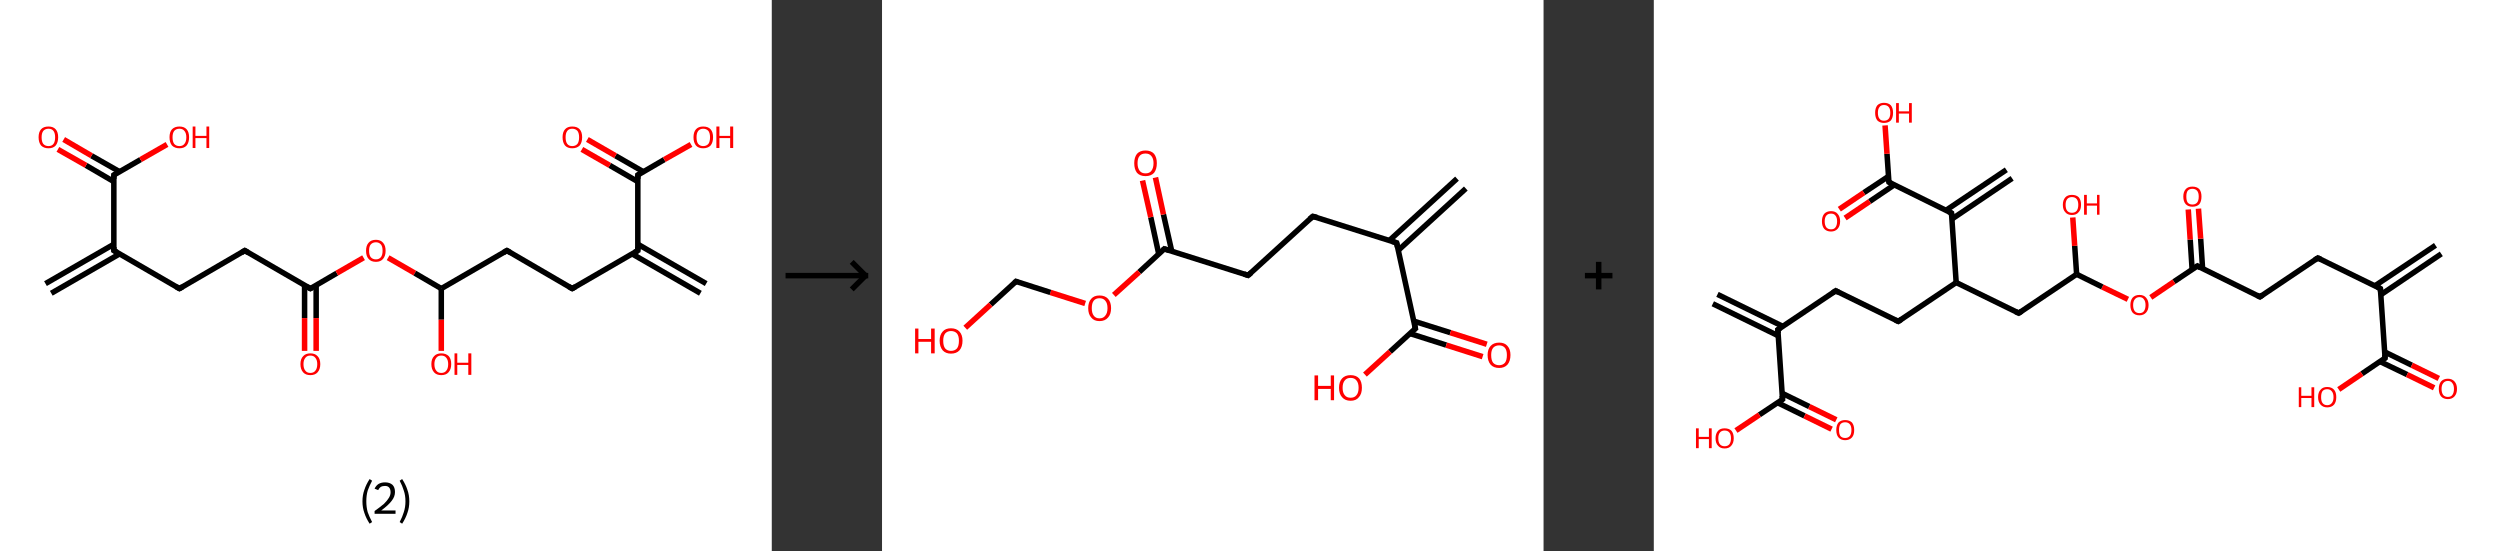 <?xml version='1.0' encoding='ASCII' standalone='yes'?>
<svg xmlns="http://www.w3.org/2000/svg" xmlns:xlink="http://www.w3.org/1999/xlink" version="1.1" width="907.0px" viewBox="0 0 907.0 200.0" height="200.0px">
  <rect x="0" y="0" width="907.0" height="200.0" fill="#333333" stroke="none"/>
  <g>
    <g transform="translate(0, 0) scale(1 1) "><!-- END OF HEADER -->
<rect style="opacity:1.0;fill:#FFFFFF;stroke:none" width="280.0" height="200.0" x="0.0" y="0.0"> </rect>
<path class="bond-0 atom-0 atom-1" d="M 16.5,102.9 L 41.3,88.6" style="fill:none;fill-rule:evenodd;stroke:#000000;stroke-width:2.0px;stroke-linecap:butt;stroke-linejoin:miter;stroke-opacity:1"/>
<path class="bond-0 atom-0 atom-1" d="M 18.6,106.4 L 43.4,92.1" style="fill:none;fill-rule:evenodd;stroke:#000000;stroke-width:2.0px;stroke-linecap:butt;stroke-linejoin:miter;stroke-opacity:1"/>
<path class="bond-1 atom-1 atom-2" d="M 41.3,90.9 L 65.1,104.7" style="fill:none;fill-rule:evenodd;stroke:#000000;stroke-width:2.0px;stroke-linecap:butt;stroke-linejoin:miter;stroke-opacity:1"/>
<path class="bond-2 atom-2 atom-3" d="M 65.1,104.7 L 88.8,90.9" style="fill:none;fill-rule:evenodd;stroke:#000000;stroke-width:2.0px;stroke-linecap:butt;stroke-linejoin:miter;stroke-opacity:1"/>
<path class="bond-3 atom-3 atom-4" d="M 88.8,90.9 L 112.6,104.7" style="fill:none;fill-rule:evenodd;stroke:#000000;stroke-width:2.0px;stroke-linecap:butt;stroke-linejoin:miter;stroke-opacity:1"/>
<path class="bond-4 atom-4 atom-5" d="M 110.5,103.5 L 110.5,115.4" style="fill:none;fill-rule:evenodd;stroke:#000000;stroke-width:2.0px;stroke-linecap:butt;stroke-linejoin:miter;stroke-opacity:1"/>
<path class="bond-4 atom-4 atom-5" d="M 110.5,115.4 L 110.5,127.3" style="fill:none;fill-rule:evenodd;stroke:#FF0000;stroke-width:2.0px;stroke-linecap:butt;stroke-linejoin:miter;stroke-opacity:1"/>
<path class="bond-4 atom-4 atom-5" d="M 114.7,103.5 L 114.7,115.4" style="fill:none;fill-rule:evenodd;stroke:#000000;stroke-width:2.0px;stroke-linecap:butt;stroke-linejoin:miter;stroke-opacity:1"/>
<path class="bond-4 atom-4 atom-5" d="M 114.7,115.4 L 114.7,127.3" style="fill:none;fill-rule:evenodd;stroke:#FF0000;stroke-width:2.0px;stroke-linecap:butt;stroke-linejoin:miter;stroke-opacity:1"/>
<path class="bond-5 atom-4 atom-6" d="M 112.6,104.7 L 122.2,99.1" style="fill:none;fill-rule:evenodd;stroke:#000000;stroke-width:2.0px;stroke-linecap:butt;stroke-linejoin:miter;stroke-opacity:1"/>
<path class="bond-5 atom-4 atom-6" d="M 122.2,99.1 L 131.9,93.5" style="fill:none;fill-rule:evenodd;stroke:#FF0000;stroke-width:2.0px;stroke-linecap:butt;stroke-linejoin:miter;stroke-opacity:1"/>
<path class="bond-6 atom-6 atom-7" d="M 140.8,93.5 L 150.5,99.1" style="fill:none;fill-rule:evenodd;stroke:#FF0000;stroke-width:2.0px;stroke-linecap:butt;stroke-linejoin:miter;stroke-opacity:1"/>
<path class="bond-6 atom-6 atom-7" d="M 150.5,99.1 L 160.1,104.7" style="fill:none;fill-rule:evenodd;stroke:#000000;stroke-width:2.0px;stroke-linecap:butt;stroke-linejoin:miter;stroke-opacity:1"/>
<path class="bond-7 atom-7 atom-8" d="M 160.1,104.7 L 160.1,116.0" style="fill:none;fill-rule:evenodd;stroke:#000000;stroke-width:2.0px;stroke-linecap:butt;stroke-linejoin:miter;stroke-opacity:1"/>
<path class="bond-7 atom-7 atom-8" d="M 160.1,116.0 L 160.1,127.3" style="fill:none;fill-rule:evenodd;stroke:#FF0000;stroke-width:2.0px;stroke-linecap:butt;stroke-linejoin:miter;stroke-opacity:1"/>
<path class="bond-8 atom-7 atom-9" d="M 160.1,104.7 L 183.9,90.9" style="fill:none;fill-rule:evenodd;stroke:#000000;stroke-width:2.0px;stroke-linecap:butt;stroke-linejoin:miter;stroke-opacity:1"/>
<path class="bond-9 atom-9 atom-10" d="M 183.9,90.9 L 207.6,104.7" style="fill:none;fill-rule:evenodd;stroke:#000000;stroke-width:2.0px;stroke-linecap:butt;stroke-linejoin:miter;stroke-opacity:1"/>
<path class="bond-10 atom-10 atom-11" d="M 207.6,104.7 L 231.4,90.9" style="fill:none;fill-rule:evenodd;stroke:#000000;stroke-width:2.0px;stroke-linecap:butt;stroke-linejoin:miter;stroke-opacity:1"/>
<path class="bond-11 atom-11 atom-12" d="M 229.3,92.1 L 254.1,106.4" style="fill:none;fill-rule:evenodd;stroke:#000000;stroke-width:2.0px;stroke-linecap:butt;stroke-linejoin:miter;stroke-opacity:1"/>
<path class="bond-11 atom-11 atom-12" d="M 231.4,88.6 L 256.2,102.9" style="fill:none;fill-rule:evenodd;stroke:#000000;stroke-width:2.0px;stroke-linecap:butt;stroke-linejoin:miter;stroke-opacity:1"/>
<path class="bond-12 atom-11 atom-13" d="M 231.4,90.9 L 231.4,63.5" style="fill:none;fill-rule:evenodd;stroke:#000000;stroke-width:2.0px;stroke-linecap:butt;stroke-linejoin:miter;stroke-opacity:1"/>
<path class="bond-13 atom-13 atom-14" d="M 233.4,62.3 L 223.3,56.5" style="fill:none;fill-rule:evenodd;stroke:#000000;stroke-width:2.0px;stroke-linecap:butt;stroke-linejoin:miter;stroke-opacity:1"/>
<path class="bond-13 atom-13 atom-14" d="M 223.3,56.5 L 213.1,50.6" style="fill:none;fill-rule:evenodd;stroke:#FF0000;stroke-width:2.0px;stroke-linecap:butt;stroke-linejoin:miter;stroke-opacity:1"/>
<path class="bond-13 atom-13 atom-14" d="M 231.4,65.9 L 221.2,60.0" style="fill:none;fill-rule:evenodd;stroke:#000000;stroke-width:2.0px;stroke-linecap:butt;stroke-linejoin:miter;stroke-opacity:1"/>
<path class="bond-13 atom-13 atom-14" d="M 221.2,60.0 L 211.1,54.2" style="fill:none;fill-rule:evenodd;stroke:#FF0000;stroke-width:2.0px;stroke-linecap:butt;stroke-linejoin:miter;stroke-opacity:1"/>
<path class="bond-14 atom-13 atom-15" d="M 231.4,63.5 L 241.0,57.9" style="fill:none;fill-rule:evenodd;stroke:#000000;stroke-width:2.0px;stroke-linecap:butt;stroke-linejoin:miter;stroke-opacity:1"/>
<path class="bond-14 atom-13 atom-15" d="M 241.0,57.9 L 250.7,52.4" style="fill:none;fill-rule:evenodd;stroke:#FF0000;stroke-width:2.0px;stroke-linecap:butt;stroke-linejoin:miter;stroke-opacity:1"/>
<path class="bond-15 atom-1 atom-16" d="M 41.3,90.9 L 41.3,63.5" style="fill:none;fill-rule:evenodd;stroke:#000000;stroke-width:2.0px;stroke-linecap:butt;stroke-linejoin:miter;stroke-opacity:1"/>
<path class="bond-16 atom-16 atom-17" d="M 43.4,62.3 L 33.2,56.5" style="fill:none;fill-rule:evenodd;stroke:#000000;stroke-width:2.0px;stroke-linecap:butt;stroke-linejoin:miter;stroke-opacity:1"/>
<path class="bond-16 atom-16 atom-17" d="M 33.2,56.5 L 23.1,50.6" style="fill:none;fill-rule:evenodd;stroke:#FF0000;stroke-width:2.0px;stroke-linecap:butt;stroke-linejoin:miter;stroke-opacity:1"/>
<path class="bond-16 atom-16 atom-17" d="M 41.3,65.9 L 31.2,60.0" style="fill:none;fill-rule:evenodd;stroke:#000000;stroke-width:2.0px;stroke-linecap:butt;stroke-linejoin:miter;stroke-opacity:1"/>
<path class="bond-16 atom-16 atom-17" d="M 31.2,60.0 L 21.0,54.2" style="fill:none;fill-rule:evenodd;stroke:#FF0000;stroke-width:2.0px;stroke-linecap:butt;stroke-linejoin:miter;stroke-opacity:1"/>
<path class="bond-17 atom-16 atom-18" d="M 41.3,63.5 L 51.0,57.9" style="fill:none;fill-rule:evenodd;stroke:#000000;stroke-width:2.0px;stroke-linecap:butt;stroke-linejoin:miter;stroke-opacity:1"/>
<path class="bond-17 atom-16 atom-18" d="M 51.0,57.9 L 60.6,52.4" style="fill:none;fill-rule:evenodd;stroke:#FF0000;stroke-width:2.0px;stroke-linecap:butt;stroke-linejoin:miter;stroke-opacity:1"/>
<path d="M 42.5,91.6 L 41.3,90.9 L 41.3,89.6" style="fill:none;stroke:#000000;stroke-width:2.0px;stroke-linecap:butt;stroke-linejoin:miter;stroke-opacity:1;"/>
<path d="M 63.9,104.0 L 65.1,104.7 L 66.3,104.0" style="fill:none;stroke:#000000;stroke-width:2.0px;stroke-linecap:butt;stroke-linejoin:miter;stroke-opacity:1;"/>
<path d="M 87.7,91.6 L 88.8,90.9 L 90.0,91.6" style="fill:none;stroke:#000000;stroke-width:2.0px;stroke-linecap:butt;stroke-linejoin:miter;stroke-opacity:1;"/>
<path d="M 111.4,104.0 L 112.6,104.7 L 113.1,104.4" style="fill:none;stroke:#000000;stroke-width:2.0px;stroke-linecap:butt;stroke-linejoin:miter;stroke-opacity:1;"/>
<path d="M 182.7,91.6 L 183.9,90.9 L 185.1,91.6" style="fill:none;stroke:#000000;stroke-width:2.0px;stroke-linecap:butt;stroke-linejoin:miter;stroke-opacity:1;"/>
<path d="M 206.4,104.0 L 207.6,104.7 L 208.8,104.0" style="fill:none;stroke:#000000;stroke-width:2.0px;stroke-linecap:butt;stroke-linejoin:miter;stroke-opacity:1;"/>
<path d="M 230.2,91.6 L 231.4,90.9 L 231.4,89.6" style="fill:none;stroke:#000000;stroke-width:2.0px;stroke-linecap:butt;stroke-linejoin:miter;stroke-opacity:1;"/>
<path d="M 231.4,64.9 L 231.4,63.5 L 231.9,63.2" style="fill:none;stroke:#000000;stroke-width:2.0px;stroke-linecap:butt;stroke-linejoin:miter;stroke-opacity:1;"/>
<path d="M 41.3,64.9 L 41.3,63.5 L 41.8,63.2" style="fill:none;stroke:#000000;stroke-width:2.0px;stroke-linecap:butt;stroke-linejoin:miter;stroke-opacity:1;"/>
<path class="atom-5" d="M 109.0 132.1 Q 109.0 130.2, 110.0 129.2 Q 110.9 128.2, 112.6 128.2 Q 114.3 128.2, 115.2 129.2 Q 116.2 130.2, 116.2 132.1 Q 116.2 134.0, 115.2 135.1 Q 114.3 136.1, 112.6 136.1 Q 110.9 136.1, 110.0 135.1 Q 109.0 134.0, 109.0 132.1 M 112.6 135.3 Q 113.8 135.3, 114.4 134.5 Q 115.1 133.7, 115.1 132.1 Q 115.1 130.6, 114.4 129.8 Q 113.8 129.0, 112.6 129.0 Q 111.4 129.0, 110.8 129.8 Q 110.1 130.6, 110.1 132.1 Q 110.1 133.7, 110.8 134.5 Q 111.4 135.3, 112.6 135.3 " fill="#FF0000"/>
<path class="atom-6" d="M 132.8 91.0 Q 132.8 89.1, 133.7 88.1 Q 134.6 87.0, 136.4 87.0 Q 138.1 87.0, 139.0 88.1 Q 139.9 89.1, 139.9 91.0 Q 139.9 92.8, 139.0 93.9 Q 138.1 95.0, 136.4 95.0 Q 134.6 95.0, 133.7 93.9 Q 132.8 92.9, 132.8 91.0 M 136.4 94.1 Q 137.5 94.1, 138.2 93.3 Q 138.8 92.5, 138.8 91.0 Q 138.8 89.4, 138.2 88.7 Q 137.5 87.9, 136.4 87.9 Q 135.2 87.9, 134.5 88.7 Q 133.9 89.4, 133.9 91.0 Q 133.9 92.5, 134.5 93.3 Q 135.2 94.1, 136.4 94.1 " fill="#FF0000"/>
<path class="atom-8" d="M 156.5 132.1 Q 156.5 130.2, 157.5 129.2 Q 158.4 128.2, 160.1 128.2 Q 161.8 128.2, 162.8 129.2 Q 163.7 130.2, 163.7 132.1 Q 163.7 134.0, 162.7 135.1 Q 161.8 136.1, 160.1 136.1 Q 158.4 136.1, 157.5 135.1 Q 156.5 134.0, 156.5 132.1 M 160.1 135.3 Q 161.3 135.3, 161.9 134.5 Q 162.6 133.7, 162.6 132.1 Q 162.6 130.6, 161.9 129.8 Q 161.3 129.0, 160.1 129.0 Q 158.9 129.0, 158.3 129.8 Q 157.6 130.6, 157.6 132.1 Q 157.6 133.7, 158.3 134.5 Q 158.9 135.3, 160.1 135.3 " fill="#FF0000"/>
<path class="atom-8" d="M 164.9 128.2 L 165.9 128.2 L 165.9 131.6 L 169.9 131.6 L 169.9 128.2 L 171.0 128.2 L 171.0 136.0 L 169.9 136.0 L 169.9 132.4 L 165.9 132.4 L 165.9 136.0 L 164.9 136.0 L 164.9 128.2 " fill="#FF0000"/>
<path class="atom-14" d="M 204.1 49.8 Q 204.1 47.9, 205.0 46.9 Q 205.9 45.9, 207.6 45.9 Q 209.4 45.9, 210.3 46.9 Q 211.2 47.9, 211.2 49.8 Q 211.2 51.7, 210.3 52.8 Q 209.3 53.8, 207.6 53.8 Q 205.9 53.8, 205.0 52.8 Q 204.1 51.7, 204.1 49.8 M 207.6 53.0 Q 208.8 53.0, 209.5 52.2 Q 210.1 51.4, 210.1 49.8 Q 210.1 48.3, 209.5 47.5 Q 208.8 46.7, 207.6 46.7 Q 206.4 46.7, 205.8 47.5 Q 205.2 48.3, 205.2 49.8 Q 205.2 51.4, 205.8 52.2 Q 206.4 53.0, 207.6 53.0 " fill="#FF0000"/>
<path class="atom-15" d="M 251.6 49.8 Q 251.6 47.9, 252.5 46.9 Q 253.4 45.9, 255.1 45.9 Q 256.9 45.9, 257.8 46.9 Q 258.7 47.9, 258.7 49.8 Q 258.7 51.7, 257.8 52.8 Q 256.8 53.8, 255.1 53.8 Q 253.4 53.8, 252.5 52.8 Q 251.6 51.7, 251.6 49.8 M 255.1 53.0 Q 256.3 53.0, 257.0 52.2 Q 257.6 51.4, 257.6 49.8 Q 257.6 48.3, 257.0 47.5 Q 256.3 46.7, 255.1 46.7 Q 254.0 46.7, 253.3 47.5 Q 252.7 48.3, 252.7 49.8 Q 252.7 51.4, 253.3 52.2 Q 254.0 53.0, 255.1 53.0 " fill="#FF0000"/>
<path class="atom-15" d="M 259.9 45.9 L 261.0 45.9 L 261.0 49.3 L 264.9 49.3 L 264.9 45.9 L 266.0 45.9 L 266.0 53.7 L 264.9 53.7 L 264.9 50.1 L 261.0 50.1 L 261.0 53.7 L 259.9 53.7 L 259.9 45.9 " fill="#FF0000"/>
<path class="atom-17" d="M 14.0 49.8 Q 14.0 47.9, 14.9 46.9 Q 15.8 45.9, 17.6 45.9 Q 19.3 45.9, 20.2 46.9 Q 21.1 47.9, 21.1 49.8 Q 21.1 51.7, 20.2 52.8 Q 19.3 53.8, 17.6 53.8 Q 15.9 53.8, 14.9 52.8 Q 14.0 51.7, 14.0 49.8 M 17.6 53.0 Q 18.8 53.0, 19.4 52.2 Q 20.0 51.4, 20.0 49.8 Q 20.0 48.3, 19.4 47.5 Q 18.8 46.7, 17.6 46.7 Q 16.4 46.7, 15.7 47.5 Q 15.1 48.3, 15.1 49.8 Q 15.1 51.4, 15.7 52.2 Q 16.4 53.0, 17.6 53.0 " fill="#FF0000"/>
<path class="atom-18" d="M 61.5 49.8 Q 61.5 47.9, 62.4 46.9 Q 63.4 45.9, 65.1 45.9 Q 66.8 45.9, 67.7 46.9 Q 68.6 47.9, 68.6 49.8 Q 68.6 51.7, 67.7 52.8 Q 66.8 53.8, 65.1 53.8 Q 63.4 53.8, 62.4 52.8 Q 61.5 51.7, 61.5 49.8 M 65.1 53.0 Q 66.3 53.0, 66.9 52.2 Q 67.6 51.4, 67.6 49.8 Q 67.6 48.3, 66.9 47.5 Q 66.3 46.7, 65.1 46.7 Q 63.9 46.7, 63.2 47.5 Q 62.6 48.3, 62.6 49.8 Q 62.6 51.4, 63.2 52.2 Q 63.9 53.0, 65.1 53.0 " fill="#FF0000"/>
<path class="atom-18" d="M 69.9 45.9 L 70.9 45.9 L 70.9 49.3 L 74.9 49.3 L 74.9 45.9 L 75.9 45.9 L 75.9 53.7 L 74.9 53.7 L 74.9 50.1 L 70.9 50.1 L 70.9 53.7 L 69.9 53.7 L 69.9 45.9 " fill="#FF0000"/>
<path class="legend" d="M 131.5 181.9 Q 131.5 179.6, 132.2 177.7 Q 132.8 175.8, 134.1 173.8 L 135.0 174.4 Q 134.0 176.3, 133.4 178.0 Q 132.9 179.7, 132.9 181.9 Q 132.9 184.0, 133.4 185.8 Q 134.0 187.5, 135.0 189.4 L 134.1 190.0 Q 132.8 188.0, 132.2 186.1 Q 131.5 184.2, 131.5 181.9 " fill="#000000"/>
<path class="legend" d="M 135.9 177.3 Q 136.4 176.2, 137.3 175.6 Q 138.3 175.0, 139.7 175.0 Q 141.4 175.0, 142.4 175.9 Q 143.3 176.8, 143.3 178.5 Q 143.3 180.2, 142.1 181.7 Q 140.9 183.3, 138.3 185.2 L 143.5 185.2 L 143.5 186.4 L 135.9 186.4 L 135.9 185.4 Q 138.0 183.9, 139.3 182.8 Q 140.5 181.6, 141.1 180.6 Q 141.7 179.6, 141.7 178.6 Q 141.7 177.5, 141.2 176.9 Q 140.7 176.3, 139.7 176.3 Q 138.8 176.3, 138.2 176.6 Q 137.6 177.0, 137.2 177.8 L 135.9 177.3 " fill="#000000"/>
<path class="legend" d="M 148.5 181.9 Q 148.5 184.2, 147.8 186.1 Q 147.2 188.0, 145.9 190.0 L 145.0 189.4 Q 146.0 187.5, 146.5 185.8 Q 147.1 184.0, 147.1 181.9 Q 147.1 179.7, 146.5 178.0 Q 146.0 176.3, 145.0 174.4 L 145.9 173.8 Q 147.2 175.8, 147.8 177.7 Q 148.5 179.6, 148.5 181.9 " fill="#000000"/>
</g>
    <g transform="translate(280.0, 0) scale(1 1) "><line x1="5" y1="100" x2="35" y2="100" style="stroke:rgb(0,0,0);stroke-width:2"/>
  <line x1="34" y1="100" x2="29" y2="95" style="stroke:rgb(0,0,0);stroke-width:2"/>
  <line x1="34" y1="100" x2="29" y2="105" style="stroke:rgb(0,0,0);stroke-width:2"/>
</g>
    <g transform="translate(320.0, 0) scale(1 1) "><!-- END OF HEADER -->
<rect style="opacity:1.0;fill:#FFFFFF;stroke:none" width="240.0" height="200.0" x="0.0" y="0.0"> </rect>
<path class="bond-0 atom-0 atom-1" d="M 211.8,68.4 L 187.3,90.8" style="fill:none;fill-rule:evenodd;stroke:#000000;stroke-width:2.0px;stroke-linecap:butt;stroke-linejoin:miter;stroke-opacity:1"/>
<path class="bond-0 atom-0 atom-1" d="M 208.6,64.8 L 184.0,87.3" style="fill:none;fill-rule:evenodd;stroke:#000000;stroke-width:2.0px;stroke-linecap:butt;stroke-linejoin:miter;stroke-opacity:1"/>
<path class="bond-1 atom-1 atom-2" d="M 186.7,88.1 L 156.3,78.5" style="fill:none;fill-rule:evenodd;stroke:#000000;stroke-width:2.0px;stroke-linecap:butt;stroke-linejoin:miter;stroke-opacity:1"/>
<path class="bond-2 atom-2 atom-3" d="M 156.3,78.5 L 132.8,99.9" style="fill:none;fill-rule:evenodd;stroke:#000000;stroke-width:2.0px;stroke-linecap:butt;stroke-linejoin:miter;stroke-opacity:1"/>
<path class="bond-3 atom-3 atom-4" d="M 132.8,99.9 L 102.4,90.3" style="fill:none;fill-rule:evenodd;stroke:#000000;stroke-width:2.0px;stroke-linecap:butt;stroke-linejoin:miter;stroke-opacity:1"/>
<path class="bond-4 atom-4 atom-5" d="M 105.1,91.1 L 102.1,77.8" style="fill:none;fill-rule:evenodd;stroke:#000000;stroke-width:2.0px;stroke-linecap:butt;stroke-linejoin:miter;stroke-opacity:1"/>
<path class="bond-4 atom-4 atom-5" d="M 102.1,77.8 L 99.2,64.4" style="fill:none;fill-rule:evenodd;stroke:#FF0000;stroke-width:2.0px;stroke-linecap:butt;stroke-linejoin:miter;stroke-opacity:1"/>
<path class="bond-4 atom-4 atom-5" d="M 100.4,92.2 L 97.5,78.8" style="fill:none;fill-rule:evenodd;stroke:#000000;stroke-width:2.0px;stroke-linecap:butt;stroke-linejoin:miter;stroke-opacity:1"/>
<path class="bond-4 atom-4 atom-5" d="M 97.5,78.8 L 94.5,65.5" style="fill:none;fill-rule:evenodd;stroke:#FF0000;stroke-width:2.0px;stroke-linecap:butt;stroke-linejoin:miter;stroke-opacity:1"/>
<path class="bond-5 atom-4 atom-6" d="M 102.4,90.3 L 93.3,98.7" style="fill:none;fill-rule:evenodd;stroke:#000000;stroke-width:2.0px;stroke-linecap:butt;stroke-linejoin:miter;stroke-opacity:1"/>
<path class="bond-5 atom-4 atom-6" d="M 93.3,98.7 L 84.1,107.0" style="fill:none;fill-rule:evenodd;stroke:#FF0000;stroke-width:2.0px;stroke-linecap:butt;stroke-linejoin:miter;stroke-opacity:1"/>
<path class="bond-6 atom-6 atom-7" d="M 73.7,110.1 L 61.1,106.1" style="fill:none;fill-rule:evenodd;stroke:#FF0000;stroke-width:2.0px;stroke-linecap:butt;stroke-linejoin:miter;stroke-opacity:1"/>
<path class="bond-6 atom-6 atom-7" d="M 61.1,106.1 L 48.6,102.1" style="fill:none;fill-rule:evenodd;stroke:#000000;stroke-width:2.0px;stroke-linecap:butt;stroke-linejoin:miter;stroke-opacity:1"/>
<path class="bond-7 atom-7 atom-8" d="M 48.6,102.1 L 39.4,110.5" style="fill:none;fill-rule:evenodd;stroke:#000000;stroke-width:2.0px;stroke-linecap:butt;stroke-linejoin:miter;stroke-opacity:1"/>
<path class="bond-7 atom-7 atom-8" d="M 39.4,110.5 L 30.2,118.9" style="fill:none;fill-rule:evenodd;stroke:#FF0000;stroke-width:2.0px;stroke-linecap:butt;stroke-linejoin:miter;stroke-opacity:1"/>
<path class="bond-8 atom-1 atom-9" d="M 186.7,88.1 L 193.5,119.2" style="fill:none;fill-rule:evenodd;stroke:#000000;stroke-width:2.0px;stroke-linecap:butt;stroke-linejoin:miter;stroke-opacity:1"/>
<path class="bond-9 atom-9 atom-10" d="M 191.5,121.0 L 204.7,125.2" style="fill:none;fill-rule:evenodd;stroke:#000000;stroke-width:2.0px;stroke-linecap:butt;stroke-linejoin:miter;stroke-opacity:1"/>
<path class="bond-9 atom-9 atom-10" d="M 204.7,125.2 L 217.9,129.4" style="fill:none;fill-rule:evenodd;stroke:#FF0000;stroke-width:2.0px;stroke-linecap:butt;stroke-linejoin:miter;stroke-opacity:1"/>
<path class="bond-9 atom-9 atom-10" d="M 192.9,116.5 L 206.2,120.7" style="fill:none;fill-rule:evenodd;stroke:#000000;stroke-width:2.0px;stroke-linecap:butt;stroke-linejoin:miter;stroke-opacity:1"/>
<path class="bond-9 atom-9 atom-10" d="M 206.2,120.7 L 219.4,124.9" style="fill:none;fill-rule:evenodd;stroke:#FF0000;stroke-width:2.0px;stroke-linecap:butt;stroke-linejoin:miter;stroke-opacity:1"/>
<path class="bond-10 atom-9 atom-11" d="M 193.5,119.2 L 184.3,127.6" style="fill:none;fill-rule:evenodd;stroke:#000000;stroke-width:2.0px;stroke-linecap:butt;stroke-linejoin:miter;stroke-opacity:1"/>
<path class="bond-10 atom-9 atom-11" d="M 184.3,127.6 L 175.2,135.9" style="fill:none;fill-rule:evenodd;stroke:#FF0000;stroke-width:2.0px;stroke-linecap:butt;stroke-linejoin:miter;stroke-opacity:1"/>
<path d="M 185.1,87.6 L 186.7,88.1 L 187.0,89.6" style="fill:none;stroke:#000000;stroke-width:2.0px;stroke-linecap:butt;stroke-linejoin:miter;stroke-opacity:1;"/>
<path d="M 157.8,78.9 L 156.3,78.5 L 155.1,79.5" style="fill:none;stroke:#000000;stroke-width:2.0px;stroke-linecap:butt;stroke-linejoin:miter;stroke-opacity:1;"/>
<path d="M 134.0,98.9 L 132.8,99.9 L 131.3,99.4" style="fill:none;stroke:#000000;stroke-width:2.0px;stroke-linecap:butt;stroke-linejoin:miter;stroke-opacity:1;"/>
<path d="M 104.0,90.8 L 102.4,90.3 L 102.0,90.7" style="fill:none;stroke:#000000;stroke-width:2.0px;stroke-linecap:butt;stroke-linejoin:miter;stroke-opacity:1;"/>
<path d="M 49.2,102.3 L 48.6,102.1 L 48.1,102.6" style="fill:none;stroke:#000000;stroke-width:2.0px;stroke-linecap:butt;stroke-linejoin:miter;stroke-opacity:1;"/>
<path d="M 193.2,117.6 L 193.5,119.2 L 193.0,119.6" style="fill:none;stroke:#000000;stroke-width:2.0px;stroke-linecap:butt;stroke-linejoin:miter;stroke-opacity:1;"/>
<path class="atom-5" d="M 91.5 59.2 Q 91.5 57.1, 92.5 55.8 Q 93.6 54.6, 95.6 54.6 Q 97.6 54.6, 98.7 55.8 Q 99.7 57.1, 99.7 59.2 Q 99.7 61.4, 98.7 62.7 Q 97.6 63.9, 95.6 63.9 Q 93.6 63.9, 92.5 62.7 Q 91.5 61.4, 91.5 59.2 M 95.6 62.9 Q 97.0 62.9, 97.7 62.0 Q 98.5 61.0, 98.5 59.2 Q 98.5 57.5, 97.7 56.6 Q 97.0 55.7, 95.6 55.7 Q 94.2 55.7, 93.5 56.5 Q 92.7 57.4, 92.7 59.2 Q 92.7 61.0, 93.5 62.0 Q 94.2 62.9, 95.6 62.9 " fill="#FF0000"/>
<path class="atom-6" d="M 74.8 111.8 Q 74.8 109.6, 75.9 108.4 Q 76.9 107.2, 78.9 107.2 Q 80.9 107.2, 82.0 108.4 Q 83.1 109.6, 83.1 111.8 Q 83.1 114.0, 82.0 115.2 Q 80.9 116.5, 78.9 116.5 Q 76.9 116.5, 75.9 115.2 Q 74.8 114.0, 74.8 111.8 M 78.9 115.5 Q 80.3 115.5, 81.0 114.5 Q 81.8 113.6, 81.8 111.8 Q 81.8 110.0, 81.0 109.1 Q 80.3 108.2, 78.9 108.2 Q 77.5 108.2, 76.8 109.1 Q 76.1 110.0, 76.1 111.8 Q 76.1 113.6, 76.8 114.5 Q 77.5 115.5, 78.9 115.5 " fill="#FF0000"/>
<path class="atom-8" d="M 12.0 119.2 L 13.2 119.2 L 13.2 123.0 L 17.8 123.0 L 17.8 119.2 L 19.1 119.2 L 19.1 128.2 L 17.8 128.2 L 17.8 124.0 L 13.2 124.0 L 13.2 128.2 L 12.0 128.2 L 12.0 119.2 " fill="#FF0000"/>
<path class="atom-8" d="M 20.9 123.6 Q 20.9 121.5, 22.0 120.3 Q 23.0 119.1, 25.0 119.1 Q 27.0 119.1, 28.1 120.3 Q 29.2 121.5, 29.2 123.6 Q 29.2 125.8, 28.1 127.1 Q 27.0 128.3, 25.0 128.3 Q 23.1 128.3, 22.0 127.1 Q 20.9 125.8, 20.9 123.6 M 25.0 127.3 Q 26.4 127.3, 27.2 126.4 Q 27.9 125.5, 27.9 123.6 Q 27.9 121.9, 27.2 121.0 Q 26.4 120.1, 25.0 120.1 Q 23.7 120.1, 22.9 121.0 Q 22.2 121.9, 22.2 123.6 Q 22.2 125.5, 22.9 126.4 Q 23.7 127.3, 25.0 127.3 " fill="#FF0000"/>
<path class="atom-10" d="M 219.7 128.8 Q 219.7 126.7, 220.8 125.5 Q 221.9 124.3, 223.9 124.3 Q 225.9 124.3, 226.9 125.5 Q 228.0 126.7, 228.0 128.8 Q 228.0 131.0, 226.9 132.3 Q 225.8 133.5, 223.9 133.5 Q 221.9 133.5, 220.8 132.3 Q 219.7 131.0, 219.7 128.8 M 223.9 132.5 Q 225.2 132.5, 226.0 131.6 Q 226.7 130.7, 226.7 128.8 Q 226.7 127.1, 226.0 126.2 Q 225.2 125.3, 223.9 125.3 Q 222.5 125.3, 221.7 126.2 Q 221.0 127.1, 221.0 128.8 Q 221.0 130.7, 221.7 131.6 Q 222.5 132.5, 223.9 132.5 " fill="#FF0000"/>
<path class="atom-11" d="M 156.9 136.2 L 158.2 136.2 L 158.2 140.0 L 162.8 140.0 L 162.8 136.2 L 164.0 136.2 L 164.0 145.2 L 162.8 145.2 L 162.8 141.1 L 158.2 141.1 L 158.2 145.2 L 156.9 145.2 L 156.9 136.2 " fill="#FF0000"/>
<path class="atom-11" d="M 165.8 140.7 Q 165.8 138.5, 166.9 137.3 Q 168.0 136.1, 170.0 136.1 Q 172.0 136.1, 173.1 137.3 Q 174.1 138.5, 174.1 140.7 Q 174.1 142.9, 173.0 144.1 Q 172.0 145.4, 170.0 145.4 Q 168.0 145.4, 166.9 144.1 Q 165.8 142.9, 165.8 140.7 M 170.0 144.3 Q 171.4 144.3, 172.1 143.4 Q 172.9 142.5, 172.9 140.7 Q 172.9 138.9, 172.1 138.0 Q 171.4 137.1, 170.0 137.1 Q 168.6 137.1, 167.9 138.0 Q 167.1 138.9, 167.1 140.7 Q 167.1 142.5, 167.9 143.4 Q 168.6 144.3, 170.0 144.3 " fill="#FF0000"/>
</g>
    <g transform="translate(560.0, 0) scale(1 1) "><line x1="15" y1="100" x2="25" y2="100" style="stroke:rgb(0,0,0);stroke-width:2"/>
  <line x1="20" y1="95" x2="20" y2="105" style="stroke:rgb(0,0,0);stroke-width:2"/>
</g>
    <g transform="translate(600.0, 0) scale(1 1) "><!-- END OF HEADER -->
<rect style="opacity:1.0;fill:#FFFFFF;stroke:none" width="307.0" height="200.0" x="0.0" y="0.0"> </rect>
<path class="bond-0 atom-0 atom-1" d="M 285.7,92.1 L 263.8,106.9" style="fill:none;fill-rule:evenodd;stroke:#000000;stroke-width:2.0px;stroke-linecap:butt;stroke-linejoin:miter;stroke-opacity:1"/>
<path class="bond-0 atom-0 atom-1" d="M 283.6,89.0 L 261.6,103.7" style="fill:none;fill-rule:evenodd;stroke:#000000;stroke-width:2.0px;stroke-linecap:butt;stroke-linejoin:miter;stroke-opacity:1"/>
<path class="bond-1 atom-1 atom-2" d="M 263.6,104.7 L 240.9,93.6" style="fill:none;fill-rule:evenodd;stroke:#000000;stroke-width:2.0px;stroke-linecap:butt;stroke-linejoin:miter;stroke-opacity:1"/>
<path class="bond-2 atom-2 atom-3" d="M 240.9,93.6 L 219.9,107.7" style="fill:none;fill-rule:evenodd;stroke:#000000;stroke-width:2.0px;stroke-linecap:butt;stroke-linejoin:miter;stroke-opacity:1"/>
<path class="bond-3 atom-3 atom-4" d="M 219.9,107.7 L 197.2,96.5" style="fill:none;fill-rule:evenodd;stroke:#000000;stroke-width:2.0px;stroke-linecap:butt;stroke-linejoin:miter;stroke-opacity:1"/>
<path class="bond-4 atom-4 atom-5" d="M 199.1,97.5 L 198.4,86.6" style="fill:none;fill-rule:evenodd;stroke:#000000;stroke-width:2.0px;stroke-linecap:butt;stroke-linejoin:miter;stroke-opacity:1"/>
<path class="bond-4 atom-4 atom-5" d="M 198.4,86.6 L 197.6,75.7" style="fill:none;fill-rule:evenodd;stroke:#FF0000;stroke-width:2.0px;stroke-linecap:butt;stroke-linejoin:miter;stroke-opacity:1"/>
<path class="bond-4 atom-4 atom-5" d="M 195.3,97.8 L 194.6,86.9" style="fill:none;fill-rule:evenodd;stroke:#000000;stroke-width:2.0px;stroke-linecap:butt;stroke-linejoin:miter;stroke-opacity:1"/>
<path class="bond-4 atom-4 atom-5" d="M 194.6,86.9 L 193.9,76.0" style="fill:none;fill-rule:evenodd;stroke:#FF0000;stroke-width:2.0px;stroke-linecap:butt;stroke-linejoin:miter;stroke-opacity:1"/>
<path class="bond-5 atom-4 atom-6" d="M 197.2,96.5 L 188.7,102.2" style="fill:none;fill-rule:evenodd;stroke:#000000;stroke-width:2.0px;stroke-linecap:butt;stroke-linejoin:miter;stroke-opacity:1"/>
<path class="bond-5 atom-4 atom-6" d="M 188.7,102.2 L 180.3,107.9" style="fill:none;fill-rule:evenodd;stroke:#FF0000;stroke-width:2.0px;stroke-linecap:butt;stroke-linejoin:miter;stroke-opacity:1"/>
<path class="bond-6 atom-6 atom-7" d="M 172.0,108.6 L 162.7,104.1" style="fill:none;fill-rule:evenodd;stroke:#FF0000;stroke-width:2.0px;stroke-linecap:butt;stroke-linejoin:miter;stroke-opacity:1"/>
<path class="bond-6 atom-6 atom-7" d="M 162.7,104.1 L 153.4,99.5" style="fill:none;fill-rule:evenodd;stroke:#000000;stroke-width:2.0px;stroke-linecap:butt;stroke-linejoin:miter;stroke-opacity:1"/>
<path class="bond-7 atom-7 atom-8" d="M 153.4,99.5 L 152.7,89.2" style="fill:none;fill-rule:evenodd;stroke:#000000;stroke-width:2.0px;stroke-linecap:butt;stroke-linejoin:miter;stroke-opacity:1"/>
<path class="bond-7 atom-7 atom-8" d="M 152.7,89.2 L 152.0,78.9" style="fill:none;fill-rule:evenodd;stroke:#FF0000;stroke-width:2.0px;stroke-linecap:butt;stroke-linejoin:miter;stroke-opacity:1"/>
<path class="bond-8 atom-7 atom-9" d="M 153.4,99.5 L 132.4,113.6" style="fill:none;fill-rule:evenodd;stroke:#000000;stroke-width:2.0px;stroke-linecap:butt;stroke-linejoin:miter;stroke-opacity:1"/>
<path class="bond-9 atom-9 atom-10" d="M 132.4,113.6 L 109.7,102.5" style="fill:none;fill-rule:evenodd;stroke:#000000;stroke-width:2.0px;stroke-linecap:butt;stroke-linejoin:miter;stroke-opacity:1"/>
<path class="bond-10 atom-10 atom-11" d="M 109.7,102.5 L 88.7,116.6" style="fill:none;fill-rule:evenodd;stroke:#000000;stroke-width:2.0px;stroke-linecap:butt;stroke-linejoin:miter;stroke-opacity:1"/>
<path class="bond-11 atom-11 atom-12" d="M 88.7,116.6 L 66.0,105.5" style="fill:none;fill-rule:evenodd;stroke:#000000;stroke-width:2.0px;stroke-linecap:butt;stroke-linejoin:miter;stroke-opacity:1"/>
<path class="bond-12 atom-12 atom-13" d="M 66.0,105.5 L 45.0,119.6" style="fill:none;fill-rule:evenodd;stroke:#000000;stroke-width:2.0px;stroke-linecap:butt;stroke-linejoin:miter;stroke-opacity:1"/>
<path class="bond-13 atom-13 atom-14" d="M 46.8,118.4 L 23.1,106.8" style="fill:none;fill-rule:evenodd;stroke:#000000;stroke-width:2.0px;stroke-linecap:butt;stroke-linejoin:miter;stroke-opacity:1"/>
<path class="bond-13 atom-13 atom-14" d="M 45.1,121.8 L 21.4,110.2" style="fill:none;fill-rule:evenodd;stroke:#000000;stroke-width:2.0px;stroke-linecap:butt;stroke-linejoin:miter;stroke-opacity:1"/>
<path class="bond-14 atom-13 atom-15" d="M 45.0,119.6 L 46.7,144.9" style="fill:none;fill-rule:evenodd;stroke:#000000;stroke-width:2.0px;stroke-linecap:butt;stroke-linejoin:miter;stroke-opacity:1"/>
<path class="bond-15 atom-15 atom-16" d="M 44.9,146.1 L 54.7,150.9" style="fill:none;fill-rule:evenodd;stroke:#000000;stroke-width:2.0px;stroke-linecap:butt;stroke-linejoin:miter;stroke-opacity:1"/>
<path class="bond-15 atom-15 atom-16" d="M 54.7,150.9 L 64.5,155.7" style="fill:none;fill-rule:evenodd;stroke:#FF0000;stroke-width:2.0px;stroke-linecap:butt;stroke-linejoin:miter;stroke-opacity:1"/>
<path class="bond-15 atom-15 atom-16" d="M 46.6,142.7 L 56.4,147.5" style="fill:none;fill-rule:evenodd;stroke:#000000;stroke-width:2.0px;stroke-linecap:butt;stroke-linejoin:miter;stroke-opacity:1"/>
<path class="bond-15 atom-15 atom-16" d="M 56.4,147.5 L 66.2,152.3" style="fill:none;fill-rule:evenodd;stroke:#FF0000;stroke-width:2.0px;stroke-linecap:butt;stroke-linejoin:miter;stroke-opacity:1"/>
<path class="bond-16 atom-15 atom-17" d="M 46.7,144.9 L 38.3,150.5" style="fill:none;fill-rule:evenodd;stroke:#000000;stroke-width:2.0px;stroke-linecap:butt;stroke-linejoin:miter;stroke-opacity:1"/>
<path class="bond-16 atom-15 atom-17" d="M 38.3,150.5 L 29.8,156.2" style="fill:none;fill-rule:evenodd;stroke:#FF0000;stroke-width:2.0px;stroke-linecap:butt;stroke-linejoin:miter;stroke-opacity:1"/>
<path class="bond-17 atom-10 atom-18" d="M 109.7,102.5 L 108.0,77.3" style="fill:none;fill-rule:evenodd;stroke:#000000;stroke-width:2.0px;stroke-linecap:butt;stroke-linejoin:miter;stroke-opacity:1"/>
<path class="bond-18 atom-18 atom-19" d="M 108.1,79.5 L 130.0,64.7" style="fill:none;fill-rule:evenodd;stroke:#000000;stroke-width:2.0px;stroke-linecap:butt;stroke-linejoin:miter;stroke-opacity:1"/>
<path class="bond-18 atom-18 atom-19" d="M 106.0,76.3 L 127.9,61.6" style="fill:none;fill-rule:evenodd;stroke:#000000;stroke-width:2.0px;stroke-linecap:butt;stroke-linejoin:miter;stroke-opacity:1"/>
<path class="bond-19 atom-18 atom-20" d="M 108.0,77.3 L 85.3,66.1" style="fill:none;fill-rule:evenodd;stroke:#000000;stroke-width:2.0px;stroke-linecap:butt;stroke-linejoin:miter;stroke-opacity:1"/>
<path class="bond-20 atom-20 atom-21" d="M 85.1,64.0 L 76.2,69.9" style="fill:none;fill-rule:evenodd;stroke:#000000;stroke-width:2.0px;stroke-linecap:butt;stroke-linejoin:miter;stroke-opacity:1"/>
<path class="bond-20 atom-20 atom-21" d="M 76.2,69.9 L 67.3,75.9" style="fill:none;fill-rule:evenodd;stroke:#FF0000;stroke-width:2.0px;stroke-linecap:butt;stroke-linejoin:miter;stroke-opacity:1"/>
<path class="bond-20 atom-20 atom-21" d="M 87.2,67.1 L 78.3,73.1" style="fill:none;fill-rule:evenodd;stroke:#000000;stroke-width:2.0px;stroke-linecap:butt;stroke-linejoin:miter;stroke-opacity:1"/>
<path class="bond-20 atom-20 atom-21" d="M 78.3,73.1 L 69.4,79.1" style="fill:none;fill-rule:evenodd;stroke:#FF0000;stroke-width:2.0px;stroke-linecap:butt;stroke-linejoin:miter;stroke-opacity:1"/>
<path class="bond-21 atom-20 atom-22" d="M 85.3,66.1 L 84.6,55.8" style="fill:none;fill-rule:evenodd;stroke:#000000;stroke-width:2.0px;stroke-linecap:butt;stroke-linejoin:miter;stroke-opacity:1"/>
<path class="bond-21 atom-20 atom-22" d="M 84.6,55.8 L 83.9,45.5" style="fill:none;fill-rule:evenodd;stroke:#FF0000;stroke-width:2.0px;stroke-linecap:butt;stroke-linejoin:miter;stroke-opacity:1"/>
<path class="bond-22 atom-1 atom-23" d="M 263.6,104.7 L 265.3,129.9" style="fill:none;fill-rule:evenodd;stroke:#000000;stroke-width:2.0px;stroke-linecap:butt;stroke-linejoin:miter;stroke-opacity:1"/>
<path class="bond-23 atom-23 atom-24" d="M 263.5,131.2 L 273.3,135.9" style="fill:none;fill-rule:evenodd;stroke:#000000;stroke-width:2.0px;stroke-linecap:butt;stroke-linejoin:miter;stroke-opacity:1"/>
<path class="bond-23 atom-23 atom-24" d="M 273.3,135.9 L 283.1,140.7" style="fill:none;fill-rule:evenodd;stroke:#FF0000;stroke-width:2.0px;stroke-linecap:butt;stroke-linejoin:miter;stroke-opacity:1"/>
<path class="bond-23 atom-23 atom-24" d="M 265.2,127.7 L 275.0,132.5" style="fill:none;fill-rule:evenodd;stroke:#000000;stroke-width:2.0px;stroke-linecap:butt;stroke-linejoin:miter;stroke-opacity:1"/>
<path class="bond-23 atom-23 atom-24" d="M 275.0,132.5 L 284.8,137.3" style="fill:none;fill-rule:evenodd;stroke:#FF0000;stroke-width:2.0px;stroke-linecap:butt;stroke-linejoin:miter;stroke-opacity:1"/>
<path class="bond-24 atom-23 atom-25" d="M 265.3,129.9 L 256.9,135.6" style="fill:none;fill-rule:evenodd;stroke:#000000;stroke-width:2.0px;stroke-linecap:butt;stroke-linejoin:miter;stroke-opacity:1"/>
<path class="bond-24 atom-23 atom-25" d="M 256.9,135.6 L 248.5,141.3" style="fill:none;fill-rule:evenodd;stroke:#FF0000;stroke-width:2.0px;stroke-linecap:butt;stroke-linejoin:miter;stroke-opacity:1"/>
<path d="M 262.5,104.1 L 263.6,104.7 L 263.7,105.9" style="fill:none;stroke:#000000;stroke-width:2.0px;stroke-linecap:butt;stroke-linejoin:miter;stroke-opacity:1;"/>
<path d="M 242.0,94.1 L 240.9,93.6 L 239.8,94.3" style="fill:none;stroke:#000000;stroke-width:2.0px;stroke-linecap:butt;stroke-linejoin:miter;stroke-opacity:1;"/>
<path d="M 220.9,107.0 L 219.9,107.7 L 218.8,107.1" style="fill:none;stroke:#000000;stroke-width:2.0px;stroke-linecap:butt;stroke-linejoin:miter;stroke-opacity:1;"/>
<path d="M 198.3,97.1 L 197.2,96.5 L 196.7,96.8" style="fill:none;stroke:#000000;stroke-width:2.0px;stroke-linecap:butt;stroke-linejoin:miter;stroke-opacity:1;"/>
<path d="M 133.5,112.9 L 132.4,113.6 L 131.3,113.1" style="fill:none;stroke:#000000;stroke-width:2.0px;stroke-linecap:butt;stroke-linejoin:miter;stroke-opacity:1;"/>
<path d="M 89.8,115.9 L 88.7,116.6 L 87.6,116.1" style="fill:none;stroke:#000000;stroke-width:2.0px;stroke-linecap:butt;stroke-linejoin:miter;stroke-opacity:1;"/>
<path d="M 67.1,106.1 L 66.0,105.5 L 64.9,106.2" style="fill:none;stroke:#000000;stroke-width:2.0px;stroke-linecap:butt;stroke-linejoin:miter;stroke-opacity:1;"/>
<path d="M 46.0,118.9 L 45.0,119.6 L 45.1,120.9" style="fill:none;stroke:#000000;stroke-width:2.0px;stroke-linecap:butt;stroke-linejoin:miter;stroke-opacity:1;"/>
<path d="M 46.6,143.6 L 46.7,144.9 L 46.3,145.2" style="fill:none;stroke:#000000;stroke-width:2.0px;stroke-linecap:butt;stroke-linejoin:miter;stroke-opacity:1;"/>
<path d="M 108.1,78.5 L 108.0,77.3 L 106.9,76.7" style="fill:none;stroke:#000000;stroke-width:2.0px;stroke-linecap:butt;stroke-linejoin:miter;stroke-opacity:1;"/>
<path d="M 86.4,66.7 L 85.3,66.1 L 85.2,65.6" style="fill:none;stroke:#000000;stroke-width:2.0px;stroke-linecap:butt;stroke-linejoin:miter;stroke-opacity:1;"/>
<path d="M 265.2,128.7 L 265.3,129.9 L 264.9,130.2" style="fill:none;stroke:#000000;stroke-width:2.0px;stroke-linecap:butt;stroke-linejoin:miter;stroke-opacity:1;"/>
<path class="atom-5" d="M 192.1 71.3 Q 192.1 69.6, 193.0 68.6 Q 193.8 67.7, 195.4 67.7 Q 197.0 67.7, 197.9 68.6 Q 198.7 69.6, 198.7 71.3 Q 198.7 73.1, 197.9 74.1 Q 197.0 75.0, 195.4 75.0 Q 193.9 75.0, 193.0 74.1 Q 192.1 73.1, 192.1 71.3 M 195.4 74.2 Q 196.5 74.2, 197.1 73.5 Q 197.7 72.8, 197.7 71.3 Q 197.7 69.9, 197.1 69.2 Q 196.5 68.5, 195.4 68.5 Q 194.3 68.5, 193.7 69.2 Q 193.2 69.9, 193.2 71.3 Q 193.2 72.8, 193.7 73.5 Q 194.3 74.2, 195.4 74.2 " fill="#FF0000"/>
<path class="atom-6" d="M 172.9 110.7 Q 172.9 109.0, 173.7 108.0 Q 174.6 107.0, 176.2 107.0 Q 177.8 107.0, 178.6 108.0 Q 179.5 109.0, 179.5 110.7 Q 179.5 112.4, 178.6 113.4 Q 177.7 114.4, 176.2 114.4 Q 174.6 114.4, 173.7 113.4 Q 172.9 112.4, 172.9 110.7 M 176.2 113.6 Q 177.3 113.6, 177.8 112.9 Q 178.4 112.1, 178.4 110.7 Q 178.4 109.3, 177.8 108.6 Q 177.3 107.8, 176.2 107.8 Q 175.1 107.8, 174.5 108.6 Q 173.9 109.3, 173.9 110.7 Q 173.9 112.1, 174.5 112.9 Q 175.1 113.6, 176.2 113.6 " fill="#FF0000"/>
<path class="atom-8" d="M 148.4 74.3 Q 148.4 72.6, 149.3 71.6 Q 150.1 70.7, 151.7 70.7 Q 153.3 70.7, 154.2 71.6 Q 155.0 72.6, 155.0 74.3 Q 155.0 76.1, 154.1 77.0 Q 153.3 78.0, 151.7 78.0 Q 150.1 78.0, 149.3 77.0 Q 148.4 76.1, 148.4 74.3 M 151.7 77.2 Q 152.8 77.2, 153.4 76.5 Q 154.0 75.7, 154.0 74.3 Q 154.0 72.9, 153.4 72.2 Q 152.8 71.5, 151.7 71.5 Q 150.6 71.5, 150.0 72.2 Q 149.4 72.9, 149.4 74.3 Q 149.4 75.8, 150.0 76.5 Q 150.6 77.2, 151.7 77.2 " fill="#FF0000"/>
<path class="atom-8" d="M 156.1 70.7 L 157.1 70.7 L 157.1 73.8 L 160.8 73.8 L 160.8 70.7 L 161.7 70.7 L 161.7 77.9 L 160.8 77.9 L 160.8 74.6 L 157.1 74.6 L 157.1 77.9 L 156.1 77.9 L 156.1 70.7 " fill="#FF0000"/>
<path class="atom-16" d="M 66.2 156.0 Q 66.2 154.3, 67.0 153.3 Q 67.9 152.4, 69.4 152.4 Q 71.0 152.4, 71.9 153.3 Q 72.7 154.3, 72.7 156.0 Q 72.7 157.8, 71.9 158.7 Q 71.0 159.7, 69.4 159.7 Q 67.9 159.7, 67.0 158.7 Q 66.2 157.8, 66.2 156.0 M 69.4 158.9 Q 70.5 158.9, 71.1 158.2 Q 71.7 157.5, 71.7 156.0 Q 71.7 154.6, 71.1 153.9 Q 70.5 153.2, 69.4 153.2 Q 68.3 153.2, 67.7 153.9 Q 67.2 154.6, 67.2 156.0 Q 67.2 157.5, 67.7 158.2 Q 68.3 158.9, 69.4 158.9 " fill="#FF0000"/>
<path class="atom-17" d="M 15.3 155.4 L 16.3 155.4 L 16.3 158.5 L 20.0 158.5 L 20.0 155.4 L 21.0 155.4 L 21.0 162.6 L 20.0 162.6 L 20.0 159.3 L 16.3 159.3 L 16.3 162.6 L 15.3 162.6 L 15.3 155.4 " fill="#FF0000"/>
<path class="atom-17" d="M 22.4 159.0 Q 22.4 157.3, 23.3 156.3 Q 24.1 155.4, 25.7 155.4 Q 27.3 155.4, 28.2 156.3 Q 29.0 157.3, 29.0 159.0 Q 29.0 160.7, 28.1 161.7 Q 27.3 162.7, 25.7 162.7 Q 24.1 162.7, 23.3 161.7 Q 22.4 160.8, 22.4 159.0 M 25.7 161.9 Q 26.8 161.9, 27.4 161.2 Q 28.0 160.4, 28.0 159.0 Q 28.0 157.6, 27.4 156.9 Q 26.8 156.2, 25.7 156.2 Q 24.6 156.2, 24.0 156.9 Q 23.4 157.6, 23.4 159.0 Q 23.4 160.5, 24.0 161.2 Q 24.6 161.9, 25.7 161.9 " fill="#FF0000"/>
<path class="atom-21" d="M 61.0 80.3 Q 61.0 78.6, 61.8 77.6 Q 62.7 76.6, 64.3 76.6 Q 65.9 76.6, 66.7 77.6 Q 67.6 78.6, 67.6 80.3 Q 67.6 82.0, 66.7 83.0 Q 65.8 84.0, 64.3 84.0 Q 62.7 84.0, 61.8 83.0 Q 61.0 82.0, 61.0 80.3 M 64.3 83.2 Q 65.4 83.2, 65.9 82.5 Q 66.5 81.7, 66.5 80.3 Q 66.5 78.9, 65.9 78.2 Q 65.4 77.5, 64.3 77.5 Q 63.2 77.5, 62.6 78.2 Q 62.0 78.9, 62.0 80.3 Q 62.0 81.7, 62.6 82.5 Q 63.2 83.2, 64.3 83.2 " fill="#FF0000"/>
<path class="atom-22" d="M 80.3 40.9 Q 80.3 39.2, 81.1 38.2 Q 82.0 37.3, 83.5 37.3 Q 85.1 37.3, 86.0 38.2 Q 86.8 39.2, 86.8 40.9 Q 86.8 42.7, 86.0 43.7 Q 85.1 44.6, 83.5 44.6 Q 82.0 44.6, 81.1 43.7 Q 80.3 42.7, 80.3 40.9 M 83.5 43.8 Q 84.6 43.8, 85.2 43.1 Q 85.8 42.4, 85.8 40.9 Q 85.8 39.5, 85.2 38.8 Q 84.6 38.1, 83.5 38.1 Q 82.4 38.1, 81.9 38.8 Q 81.3 39.5, 81.3 40.9 Q 81.3 42.4, 81.9 43.1 Q 82.4 43.8, 83.5 43.8 " fill="#FF0000"/>
<path class="atom-22" d="M 87.9 37.4 L 88.9 37.4 L 88.9 40.4 L 92.6 40.4 L 92.6 37.4 L 93.6 37.4 L 93.6 44.5 L 92.6 44.5 L 92.6 41.2 L 88.9 41.2 L 88.9 44.5 L 87.9 44.5 L 87.9 37.4 " fill="#FF0000"/>
<path class="atom-24" d="M 284.8 141.1 Q 284.8 139.4, 285.6 138.4 Q 286.5 137.4, 288.1 137.4 Q 289.6 137.4, 290.5 138.4 Q 291.4 139.4, 291.4 141.1 Q 291.4 142.8, 290.5 143.8 Q 289.6 144.8, 288.1 144.8 Q 286.5 144.8, 285.6 143.8 Q 284.8 142.8, 284.8 141.1 M 288.1 144.0 Q 289.2 144.0, 289.7 143.3 Q 290.3 142.5, 290.3 141.1 Q 290.3 139.7, 289.7 139.0 Q 289.2 138.2, 288.1 138.2 Q 287.0 138.2, 286.4 139.0 Q 285.8 139.7, 285.8 141.1 Q 285.8 142.5, 286.4 143.3 Q 287.0 144.0, 288.1 144.0 " fill="#FF0000"/>
<path class="atom-25" d="M 234.0 140.5 L 234.9 140.5 L 234.9 143.6 L 238.6 143.6 L 238.6 140.5 L 239.6 140.5 L 239.6 147.7 L 238.6 147.7 L 238.6 144.4 L 234.9 144.4 L 234.9 147.7 L 234.0 147.7 L 234.0 140.5 " fill="#FF0000"/>
<path class="atom-25" d="M 241.0 144.1 Q 241.0 142.3, 241.9 141.4 Q 242.7 140.4, 244.3 140.4 Q 245.9 140.4, 246.8 141.4 Q 247.6 142.3, 247.6 144.1 Q 247.6 145.8, 246.8 146.8 Q 245.9 147.8, 244.3 147.8 Q 242.8 147.8, 241.9 146.8 Q 241.0 145.8, 241.0 144.1 M 244.3 147.0 Q 245.4 147.0, 246.0 146.2 Q 246.6 145.5, 246.6 144.1 Q 246.6 142.7, 246.0 142.0 Q 245.4 141.2, 244.3 141.2 Q 243.2 141.2, 242.6 141.9 Q 242.1 142.6, 242.1 144.1 Q 242.1 145.5, 242.6 146.2 Q 243.2 147.0, 244.3 147.0 " fill="#FF0000"/>
</g>
  </g>
</svg>
